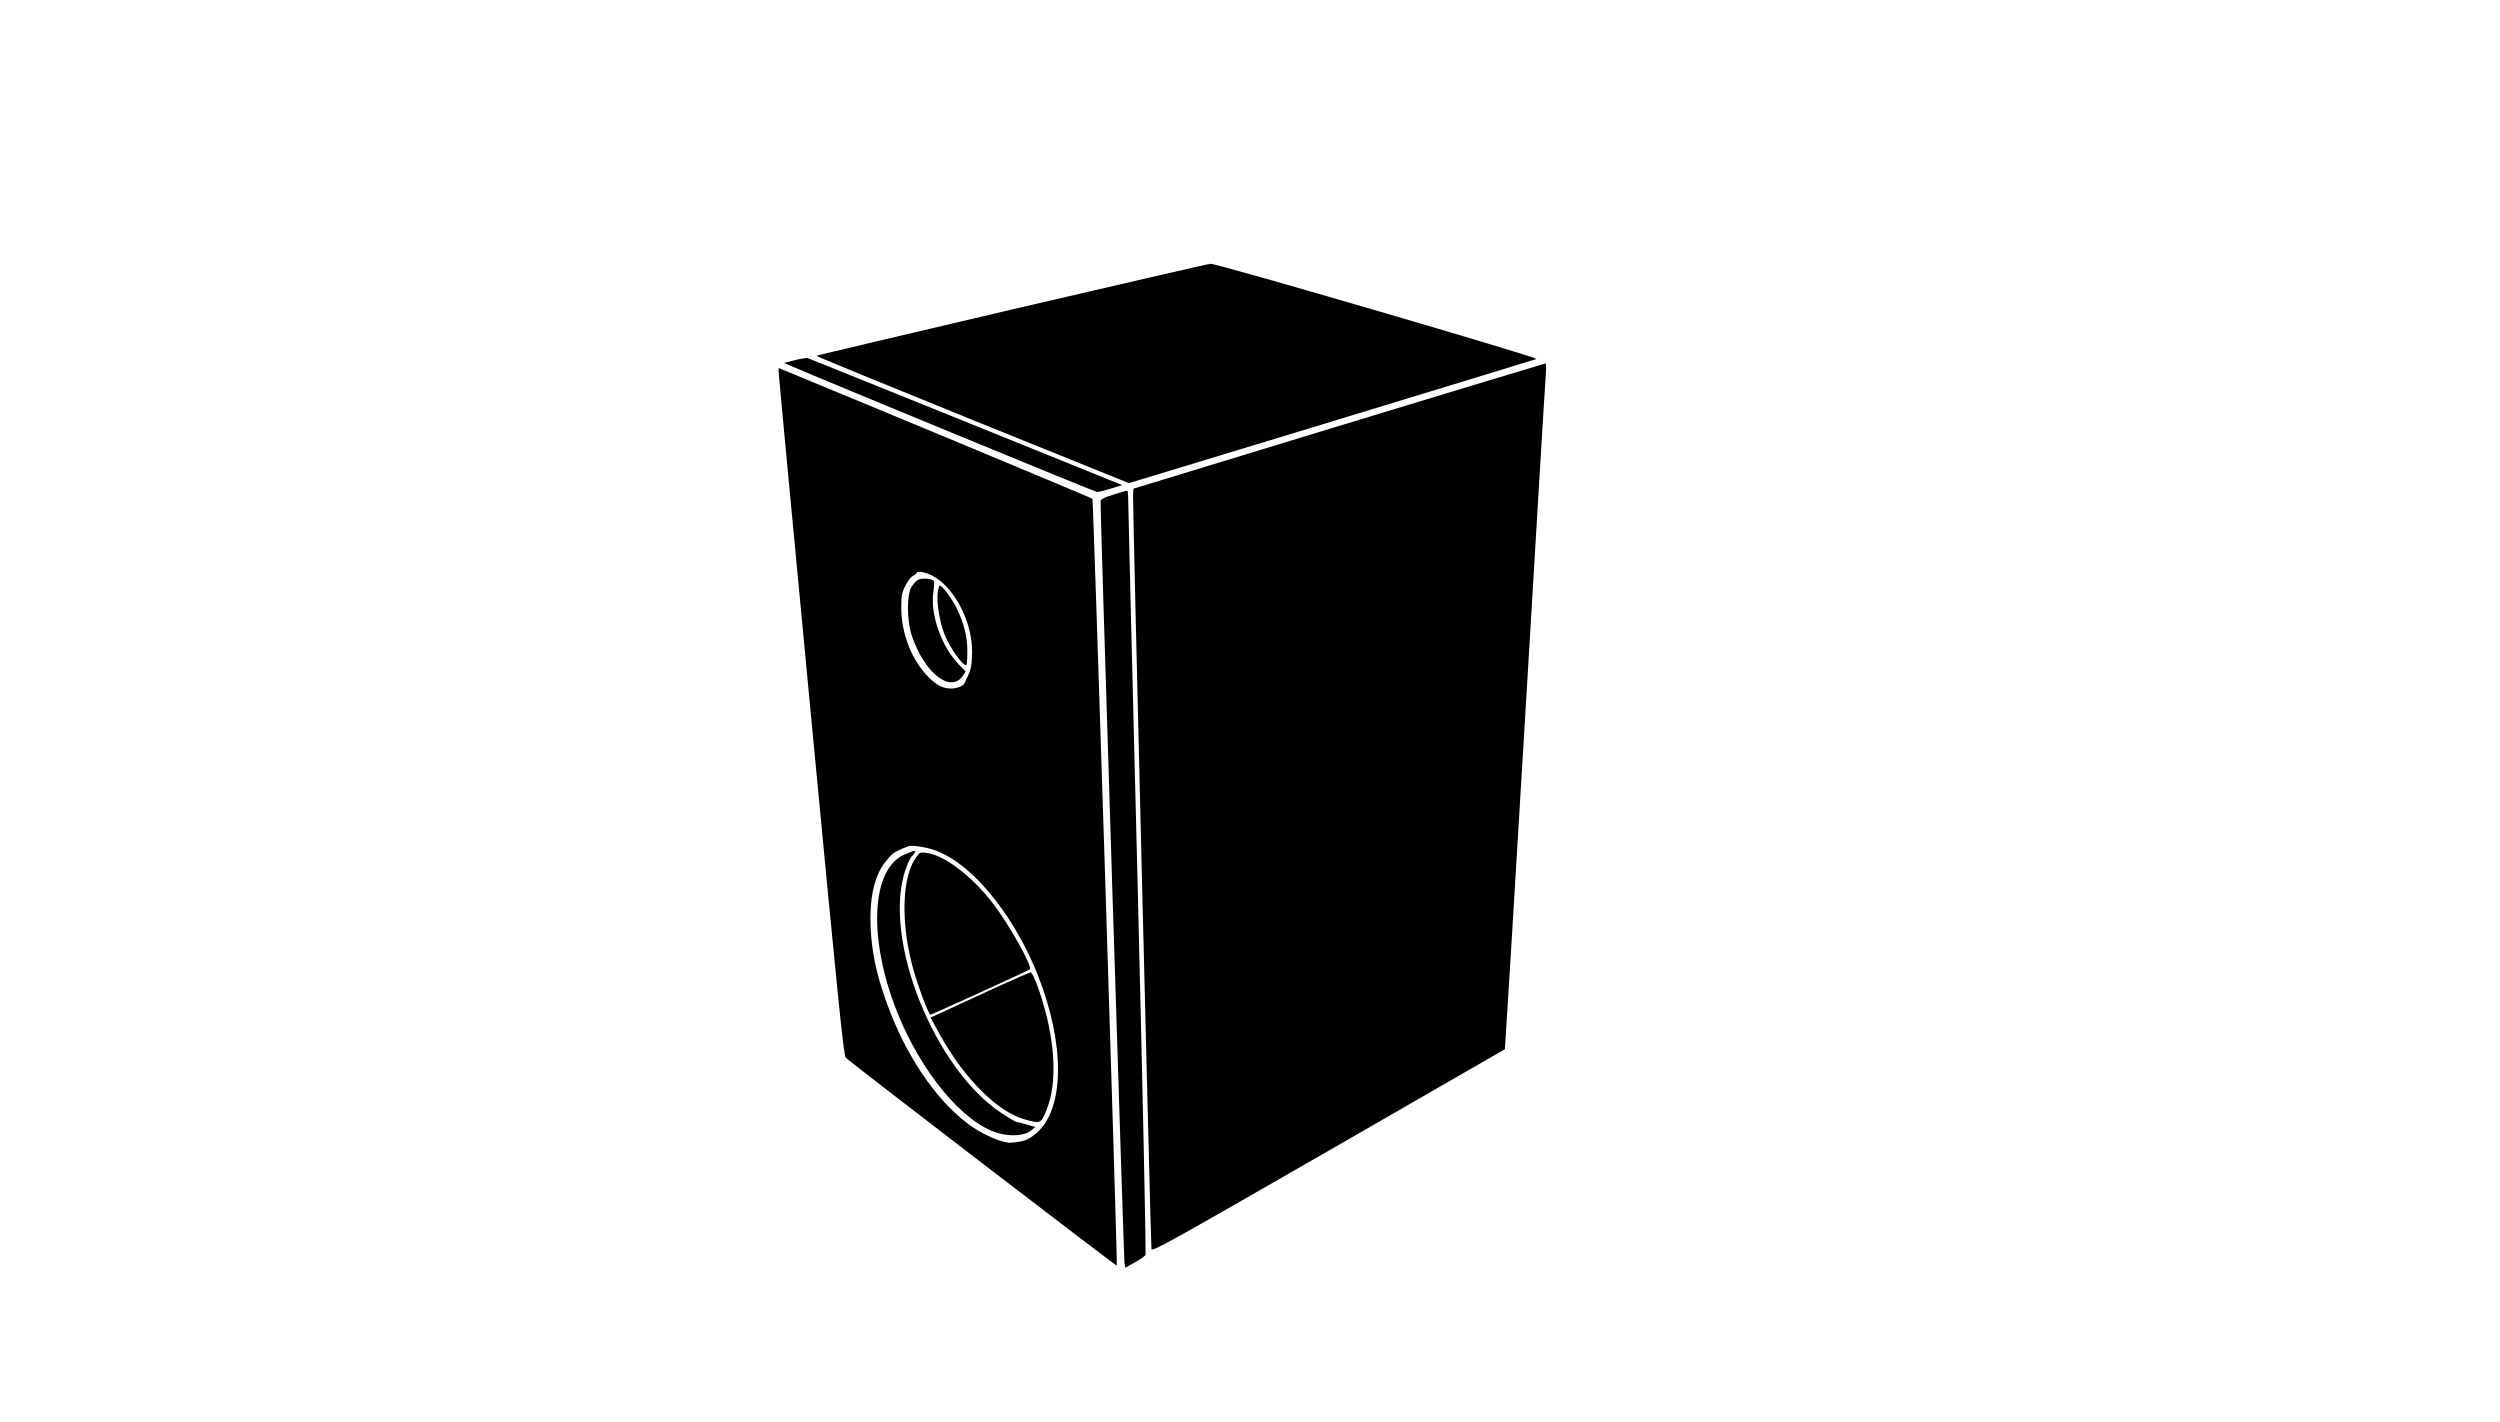 <?xml version="1.0" standalone="no"?>
<!DOCTYPE svg PUBLIC "-//W3C//DTD SVG 20010904//EN"
 "http://www.w3.org/TR/2001/REC-SVG-20010904/DTD/svg10.dtd">
<svg version="1.0" xmlns="http://www.w3.org/2000/svg"
 width="1631pt" height="928pt" viewBox="0 0 1631 928"
 preserveAspectRatio="xMidYMid meet">
<g transform="translate(0,928) scale(0.1,-0.1)"
fill="#000000" stroke="none">
<path d="M6602 7261 c-699 -164 -1274 -300 -1276 -302 -3 -3 455 -190 1017
-418 l1022 -413 1320 401 c726 221 1328 405 1339 409 20 8 -2083 623 -2126
621 -13 0 -596 -135 -1296 -298z"/>
<path d="M5185 6930 l-70 -18 35 -15 c235 -102 1995 -827 2008 -827 9 0 50 10
91 23 l73 22 -1019 412 c-561 227 -1027 414 -1034 417 -8 2 -45 -4 -84 -14z"/>
<path d="M8735 6501 l-1340 -409 -3 -43 c-3 -43 115 -4871 120 -4917 3 -21
111 40 1153 639 633 364 1151 663 1153 664 1 1 61 976 132 2166 71 1190 131
2197 135 2237 3 39 2 72 -2 71 -4 0 -611 -184 -1348 -408z"/>
<path d="M5080 6852 c0 -15 95 -1024 211 -2242 178 -1874 213 -2218 227 -2231
35 -34 1764 -1360 1768 -1356 6 6 -153 4997 -159 5003 -4 5 -1351 566 -1904
794 l-143 59 0 -27z m971 -1314 c154 -53 293 -297 291 -512 -1 -80 -8 -120
-30 -161 -9 -16 -16 -33 -17 -37 -1 -19 -51 -41 -90 -40 -53 0 -94 21 -146 73
-110 110 -179 284 -179 454 0 80 3 98 28 146 15 30 37 58 50 64 12 5 22 13 22
17 0 12 32 10 71 -4z m120 -1837 c220 -117 459 -428 599 -781 180 -454 176
-875 -9 -1033 -52 -44 -79 -55 -166 -62 -48 -4 -165 44 -253 104 -206 142
-401 412 -530 737 -96 243 -136 435 -133 646 2 147 36 269 97 345 46 56 52 61
116 89 46 19 54 20 126 8 53 -9 100 -25 153 -53z"/>
<path d="M5991 5498 c-14 -7 -34 -29 -45 -48 -31 -52 -30 -218 2 -315 81 -243
251 -379 332 -266 l20 30 -45 46 c-114 118 -189 333 -165 477 5 34 6 66 2 69
-15 15 -78 19 -101 7z"/>
<path d="M6117 5407 c-6 -64 13 -180 42 -258 34 -91 129 -224 146 -207 3 3 6
43 6 89 0 96 -22 184 -71 283 -31 63 -93 146 -109 146 -5 0 -11 -24 -14 -53z"/>
<path d="M5903 3706 c-219 -92 -242 -544 -51 -1026 157 -396 431 -725 658
-792 84 -25 178 -17 217 17 l27 22 -56 17 c-31 9 -61 16 -66 16 -5 0 -50 26
-98 58 -439 290 -774 1129 -630 1578 14 44 35 89 46 99 20 18 27 36 13 34 -5
0 -31 -11 -60 -23z"/>
<path d="M5978 3688 c-92 -123 -103 -417 -26 -708 31 -118 106 -320 118 -320
8 0 642 289 649 296 18 18 -137 295 -241 430 -135 176 -313 312 -429 329 -44
7 -48 5 -71 -27z"/>
<path d="M6485 2832 c-127 -59 -272 -126 -323 -149 l-91 -42 62 -113 c158
-285 376 -503 553 -551 103 -29 105 -28 141 61 63 153 61 380 -5 637 -33 126
-81 257 -98 261 -5 1 -113 -46 -239 -104z"/>
<path d="M7263 6053 c-69 -22 -83 -30 -83 -47 -2 -63 152 -4936 156 -4964 l5
-33 62 35 c34 19 66 41 70 48 5 7 -19 1111 -52 2453 -34 1342 -61 2461 -61
2488 0 26 -3 47 -7 46 -5 0 -45 -12 -90 -26z"/>
</g>
</svg>
